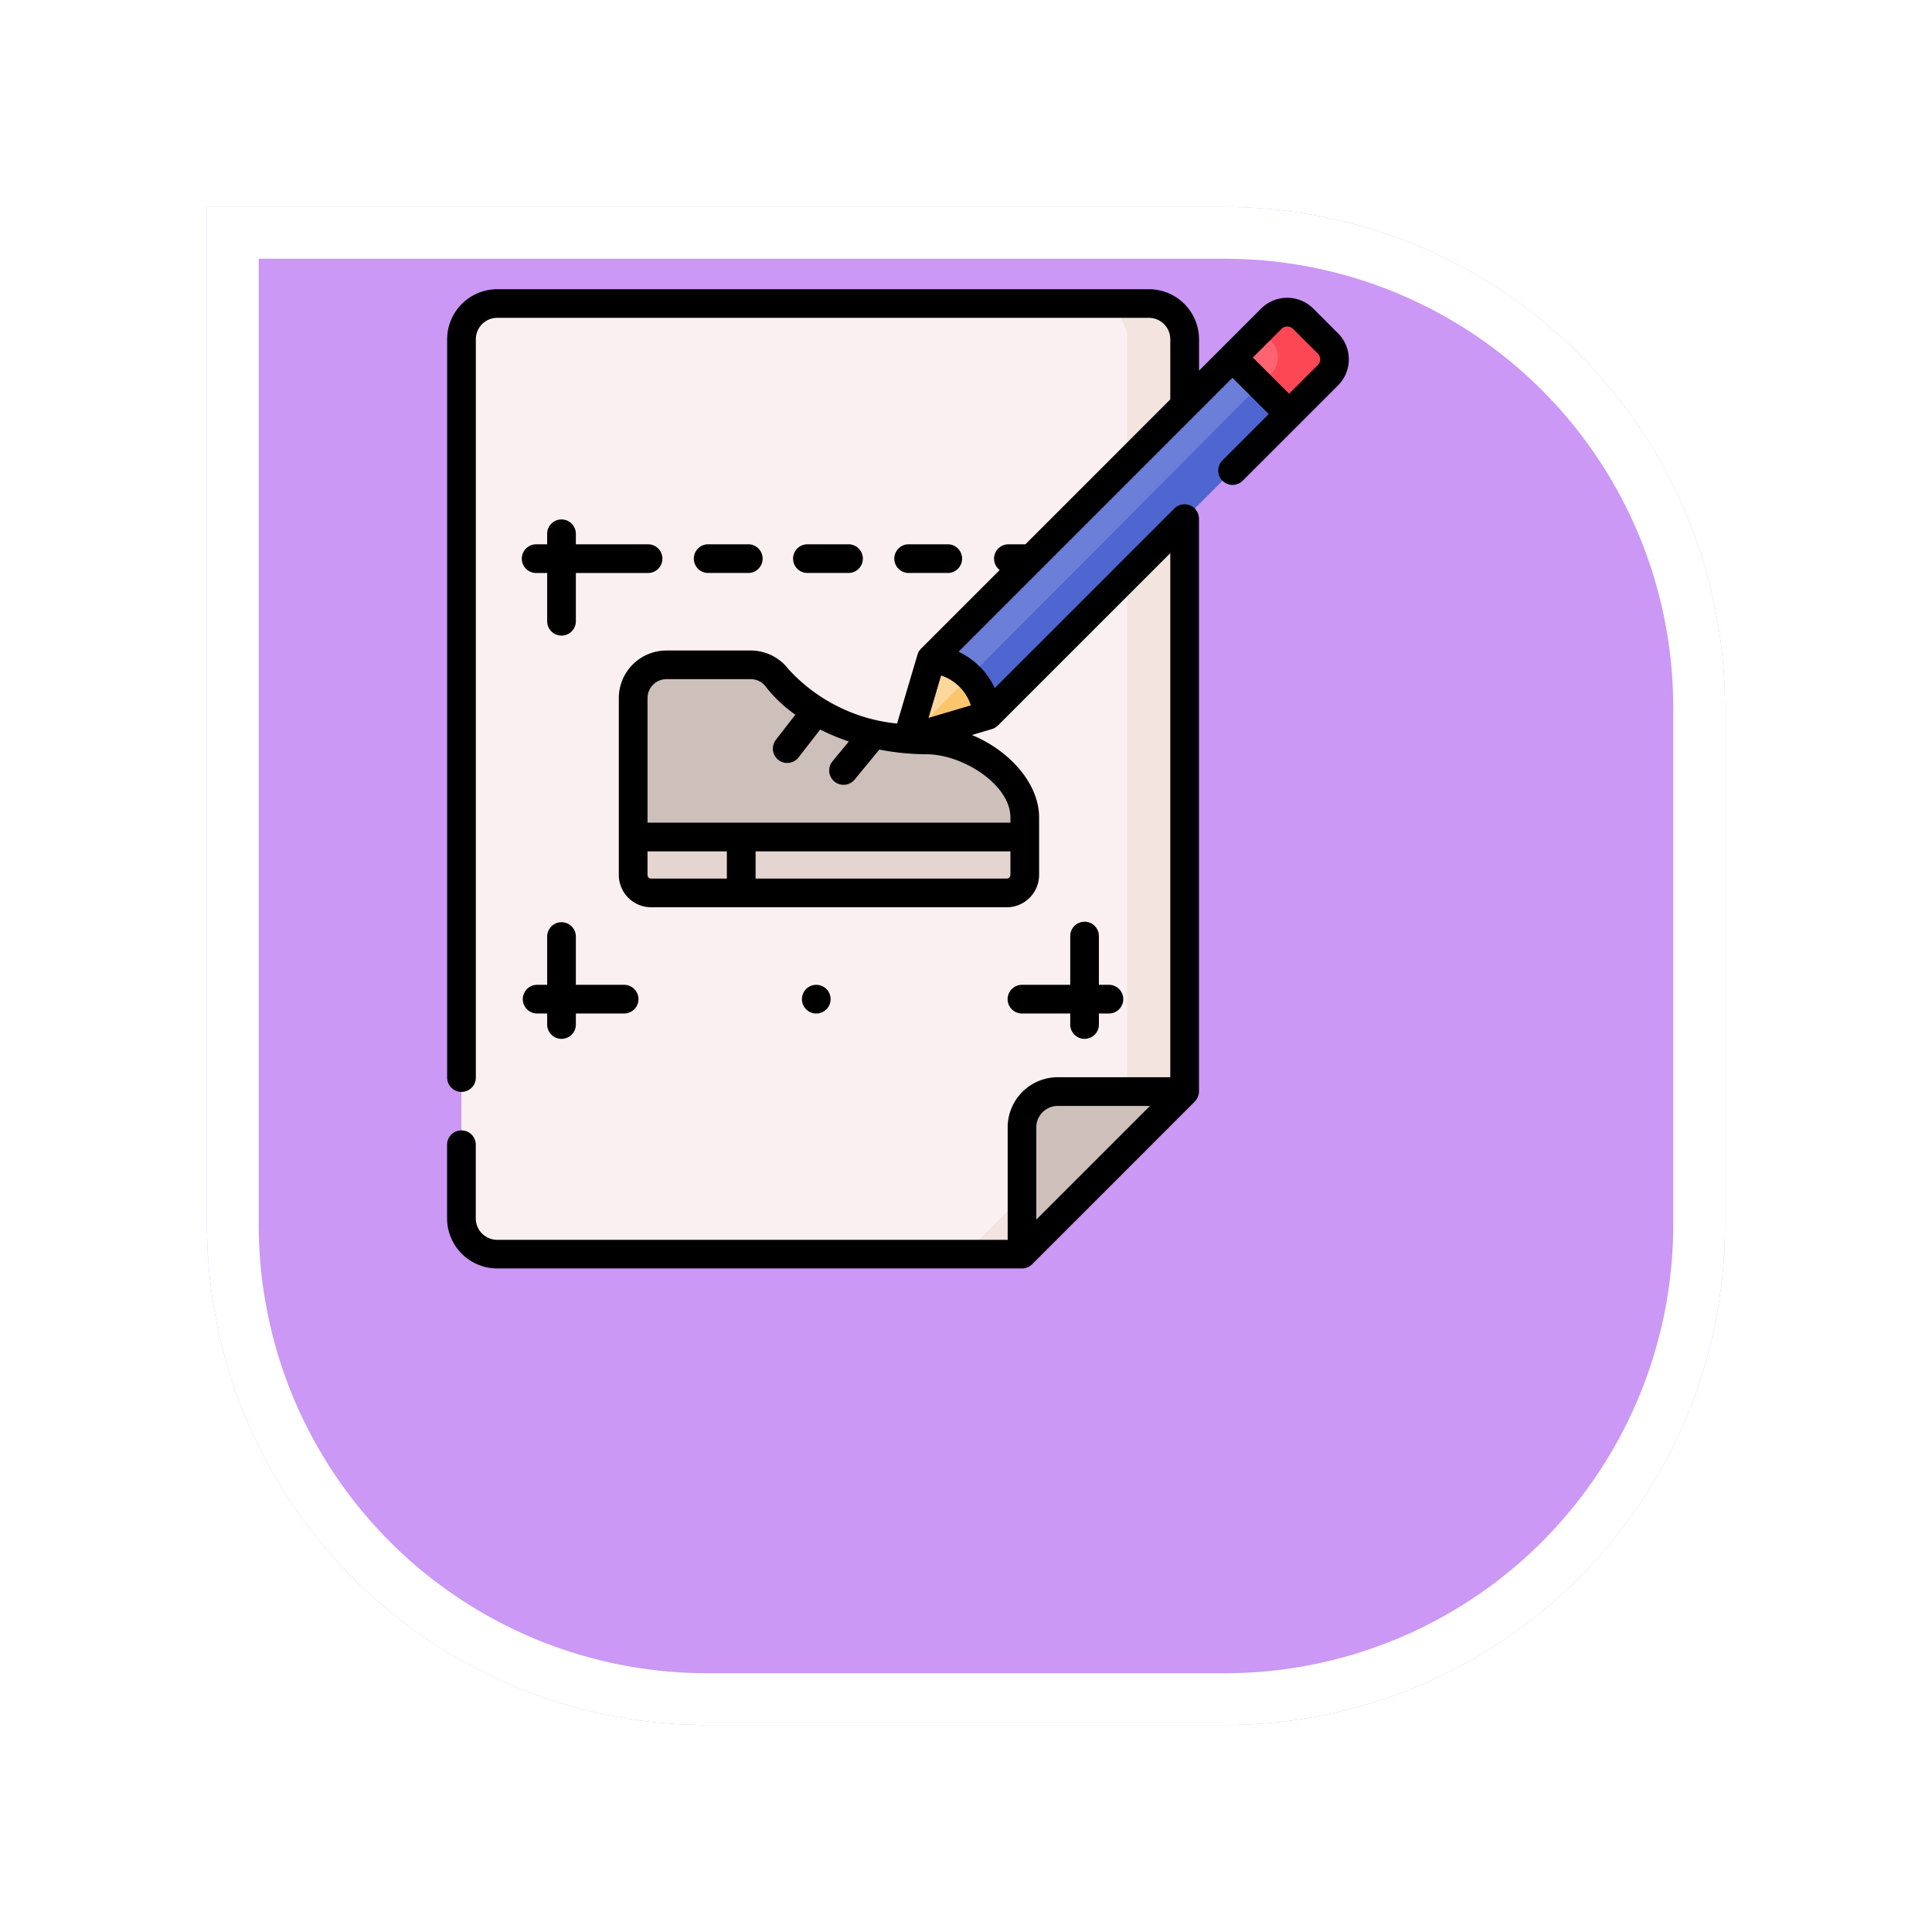 <svg xmlns="http://www.w3.org/2000/svg" xmlns:xlink="http://www.w3.org/1999/xlink" width="112" height="112" viewBox="0 0 112 112">
  <defs>
    <filter id="Rectángulo_405217" x="0" y="0" width="112" height="112" filterUnits="userSpaceOnUse">
      <feOffset dx="6" dy="7" input="SourceAlpha"/>
      <feGaussianBlur stdDeviation="4" result="blur"/>
      <feFlood flood-opacity="0.251"/>
      <feComposite operator="in" in2="blur"/>
      <feComposite in="SourceGraphic"/>
    </filter>
  </defs>
  <g id="Grupo_1178964" data-name="Grupo 1178964" transform="translate(-216.051 -8375)">
    <g transform="matrix(1, 0, 0, 1, 216.05, 8375)" filter="url(#Rectángulo_405217)">
      <g id="Rectángulo_405217-2" data-name="Rectángulo 405217" transform="translate(6 5)" fill="#cb98f5" stroke="#fff" stroke-width="3">
        <path d="M0,0H59A29,29,0,0,1,88,29V59A29,29,0,0,1,59,88H29A29,29,0,0,1,0,59V0A0,0,0,0,1,0,0Z" stroke="none"/>
        <path d="M1.5,1.5H59A27.5,27.5,0,0,1,86.5,29V59A27.5,27.5,0,0,1,59,86.5H29A27.5,27.5,0,0,1,1.5,59V1.5A0,0,0,0,1,1.5,1.5Z" fill="none"/>
      </g>
    </g>
    <g id="Grupo_1178969" data-name="Grupo 1178969" transform="translate(221.667 8391.766)">
      <g id="Grupo_1178967" data-name="Grupo 1178967" transform="translate(21.134 0.832)">
        <path id="Trazado_1035287" data-name="Trazado 1035287" d="M69.728,9.572v43.61L60.3,62.612H29.875A2.072,2.072,0,0,1,27.8,60.54V9.572A2.072,2.072,0,0,1,29.875,7.5h37.78A2.072,2.072,0,0,1,69.728,9.572Z" transform="translate(-27.803 -7.5)" fill="#fbf0f1"/>
        <path id="Trazado_1035288" data-name="Trazado 1035288" d="M301.5,7.5h-3.331a2.072,2.072,0,0,1,2.072,2.072v43.61l-9.429,9.43h3.331l9.429-9.43V9.572A2.072,2.072,0,0,0,301.5,7.5Z" transform="translate(-261.645 -7.5)" fill="#f3e4df"/>
        <g id="Grupo_1178965" data-name="Grupo 1178965" transform="translate(25.852 0.496)">
          <path id="Trazado_1035289" data-name="Trazado 1035289" d="M283.062,38.978,265.6,56.442l-4.662,1.382,1.382-4.662L279.782,35.7Z" transform="translate(-260.935 -33.067)" fill="#6c7fd8"/>
          <path id="Trazado_1035290" data-name="Trazado 1035290" d="M265.6,196.471l-4.662,1.382,1.382-4.662A3.662,3.662,0,0,1,265.6,196.471Z" transform="translate(-260.934 -173.096)" fill="#fdd89c"/>
          <path id="Trazado_1035291" data-name="Trazado 1035291" d="M265.6,196.471l-4.662,1.382,1.382-4.662A3.662,3.662,0,0,1,265.6,196.471Z" transform="translate(-260.934 -173.096)" fill="#fdd89c"/>
          <path id="Trazado_1035292" data-name="Trazado 1035292" d="M430.895,14.6l3.28,3.28,2.249-2.249a1.306,1.306,0,0,0,0-1.847l-1.433-1.433a1.306,1.306,0,0,0-1.847,0Z" transform="translate(-412.048 -11.972)" fill="#fe646f"/>
          <path id="Trazado_1035293" data-name="Trazado 1035293" d="M448.961,13.787l-1.433-1.433a1.306,1.306,0,0,0-1.847,0l-.685.685.687.637a1.306,1.306,0,0,1,0,1.847l-.663.667,1.693,1.693,2.248-2.249A1.306,1.306,0,0,0,448.961,13.787Z" transform="translate(-424.585 -11.972)" fill="#fd4755"/>
          <path id="Trazado_1035294" data-name="Trazado 1035294" d="M281.369,50.01,260.935,70.549l4.662-1.382L283.062,51.7Z" transform="translate(-260.935 -45.792)" fill="#4f66d0"/>
          <path id="Trazado_1035295" data-name="Trazado 1035295" d="M265.6,196.471l-4.662,1.382,1.382-4.662A3.662,3.662,0,0,1,265.6,196.471Z" transform="translate(-260.934 -173.096)" fill="#fdd89c"/>
          <path id="Trazado_1035296" data-name="Trazado 1035296" d="M260.935,206.175l4.662-1.382a3.745,3.745,0,0,0-1.057-2.242Z" transform="translate(-260.935 -181.418)" fill="#fbc56d"/>
        </g>
        <path id="Trazado_1035297" data-name="Trazado 1035297" d="M320.852,428.89v-7.358a2.072,2.072,0,0,1,2.072-2.072h7.357Z" transform="translate(-288.356 -373.778)" fill="#cdbfba"/>
        <g id="Grupo_1178966" data-name="Grupo 1178966" transform="translate(9.955 20.945)">
          <path id="Trazado_1035298" data-name="Trazado 1035298" d="M117.579,198.313v8.053h22.7v-1.142c0-2.116-2.751-4.486-5.7-4.486-3.767,0-7.144-1.6-8.668-3.607a1.911,1.911,0,0,0-1.523-.747h-4.882A1.928,1.928,0,0,0,117.579,198.313Z" transform="translate(-117.579 -196.385)" fill="#cdbfba"/>
          <path id="Trazado_1035299" data-name="Trazado 1035299" d="M117.579,286.391h22.7v2.2a1.044,1.044,0,0,1-1.044,1.044H118.623a1.044,1.044,0,0,1-1.044-1.044v-2.2Z" transform="translate(-117.579 -276.41)" fill="#e5d5d0"/>
        </g>
      </g>
      <g id="Grupo_1178968" data-name="Grupo 1178968" transform="translate(20.302)">
        <path id="Trazado_1035300" data-name="Trazado 1035300" d="M72.575,4.066a2.123,2.123,0,0,0-.626-1.511L70.516,1.122a2.14,2.14,0,0,0-3.023,0l-3.6,3.6V2.9a2.907,2.907,0,0,0-2.9-2.9H23.206a2.908,2.908,0,0,0-2.9,2.9V45.672a.832.832,0,1,0,1.663,0V2.9a1.242,1.242,0,0,1,1.241-1.241h37.78A1.242,1.242,0,0,1,62.227,2.9V6.388l-8.4,8.4h-.986a.831.831,0,0,0-.505,1.491L47.78,20.835a.84.84,0,0,0-.209.352l-1.183,3.991a9.833,9.833,0,0,1-6.3-3.157A2.757,2.757,0,0,0,37.9,20.945H33.017a2.763,2.763,0,0,0-2.76,2.76V33.954a1.878,1.878,0,0,0,1.876,1.876H52.746a1.878,1.878,0,0,0,1.876-1.876V30.616c0-1.946-1.7-3.865-3.894-4.773l1.156-.343a.865.865,0,0,0,.352-.209L62.227,15.3V45.682H55.7a2.907,2.907,0,0,0-2.9,2.9v6.526H23.206a1.242,1.242,0,0,1-1.241-1.241v-4.3a.832.832,0,0,0-1.663,0v4.3a2.908,2.908,0,0,0,2.9,2.9H53.63a.836.836,0,0,0,.588-.244l9.429-9.43a.853.853,0,0,0,.243-.588V13.293a.837.837,0,0,0-1.42-.588L52.052,23.123a4.356,4.356,0,0,0-2.1-2.106l4.809-4.809h0L65.833,5.135l2.1,2.1L65.231,9.944a.832.832,0,0,0,1.176,1.176l5.542-5.542a2.123,2.123,0,0,0,.626-1.512ZM31.921,33.954V32.59h4.6v1.577H32.134a.213.213,0,0,1-.213-.213Zm21.038,0a.213.213,0,0,1-.213.213H38.186V32.59H52.959v1.365Zm0-3.338v.31H31.921V23.705a1.1,1.1,0,0,1,1.1-1.1H37.9a1.085,1.085,0,0,1,.861.418,8.007,8.007,0,0,0,1.731,1.643l-1.143,1.473a.832.832,0,0,0,1.314,1.02l1.267-1.631a12.864,12.864,0,0,0,1.662.691l-.96,1.164a.832.832,0,0,0,1.283,1.059l1.447-1.753a14.657,14.657,0,0,0,2.731.27C50.216,26.962,52.959,28.734,52.959,30.616Zm1.5,17.97A1.242,1.242,0,0,1,55.7,47.346h5.349l-6.59,6.59Zm-3.8-24.46-2.446.725.728-2.456A2.69,2.69,0,0,1,50.665,24.127ZM70.773,4.4l-1.66,1.66-2.1-2.1,1.66-1.66a.475.475,0,0,1,.671,0l1.433,1.433a.474.474,0,0,1,0,.671Z" transform="translate(-20.302)"/>
        <path id="Trazado_1035301" data-name="Trazado 1035301" d="M60.46,335.983h.609v.609a.832.832,0,1,0,1.663,0v-.609h2.826a.832.832,0,0,0,0-1.663H62.732v-2.826a.832.832,0,0,0-1.663,0v2.826H60.46a.832.832,0,0,0,0,1.663Z" transform="translate(-55.267 -293.995)"/>
        <path id="Trazado_1035302" data-name="Trazado 1035302" d="M317.57,330.662a.832.832,0,0,0-.832.832v2.826h-2.826a.832.832,0,0,0,0,1.663h2.826v.609a.832.832,0,1,0,1.663,0v-.609h.609a.832.832,0,0,0,0-1.663H318.4v-2.826A.832.832,0,0,0,317.57,330.662Z" transform="translate(-280.614 -293.995)"/>
        <path id="Trazado_1035303" data-name="Trazado 1035303" d="M61.9,120.36a.832.832,0,0,0-.832.832v.609H60.46a.832.832,0,1,0,0,1.663h.609v2.826a.832.832,0,0,0,1.663,0v-2.826h4.157a.832.832,0,1,0,0-1.663H62.732v-.609A.832.832,0,0,0,61.9,120.36Z" transform="translate(-55.267 -107.013)"/>
        <path id="Trazado_1035304" data-name="Trazado 1035304" d="M257,135.012a.832.832,0,0,0,0-1.663h-2.324a.832.832,0,0,0,0,1.663Z" transform="translate(-227.947 -118.562)"/>
        <path id="Trazado_1035305" data-name="Trazado 1035305" d="M202.277,135.012H204.6a.832.832,0,1,0,0-1.663h-2.324a.832.832,0,1,0,0,1.663Z" transform="translate(-181.358 -118.562)"/>
        <path id="Trazado_1035306" data-name="Trazado 1035306" d="M152.2,135.012a.832.832,0,1,0,0-1.663h-2.324a.832.832,0,0,0,0,1.663Z" transform="translate(-134.769 -118.562)"/>
        <circle id="Elipse_11730" data-name="Elipse 11730" cx="0.832" cy="0.832" r="0.832" transform="translate(20.57 40.325)"/>
      </g>
    </g>
  </g>
</svg>
